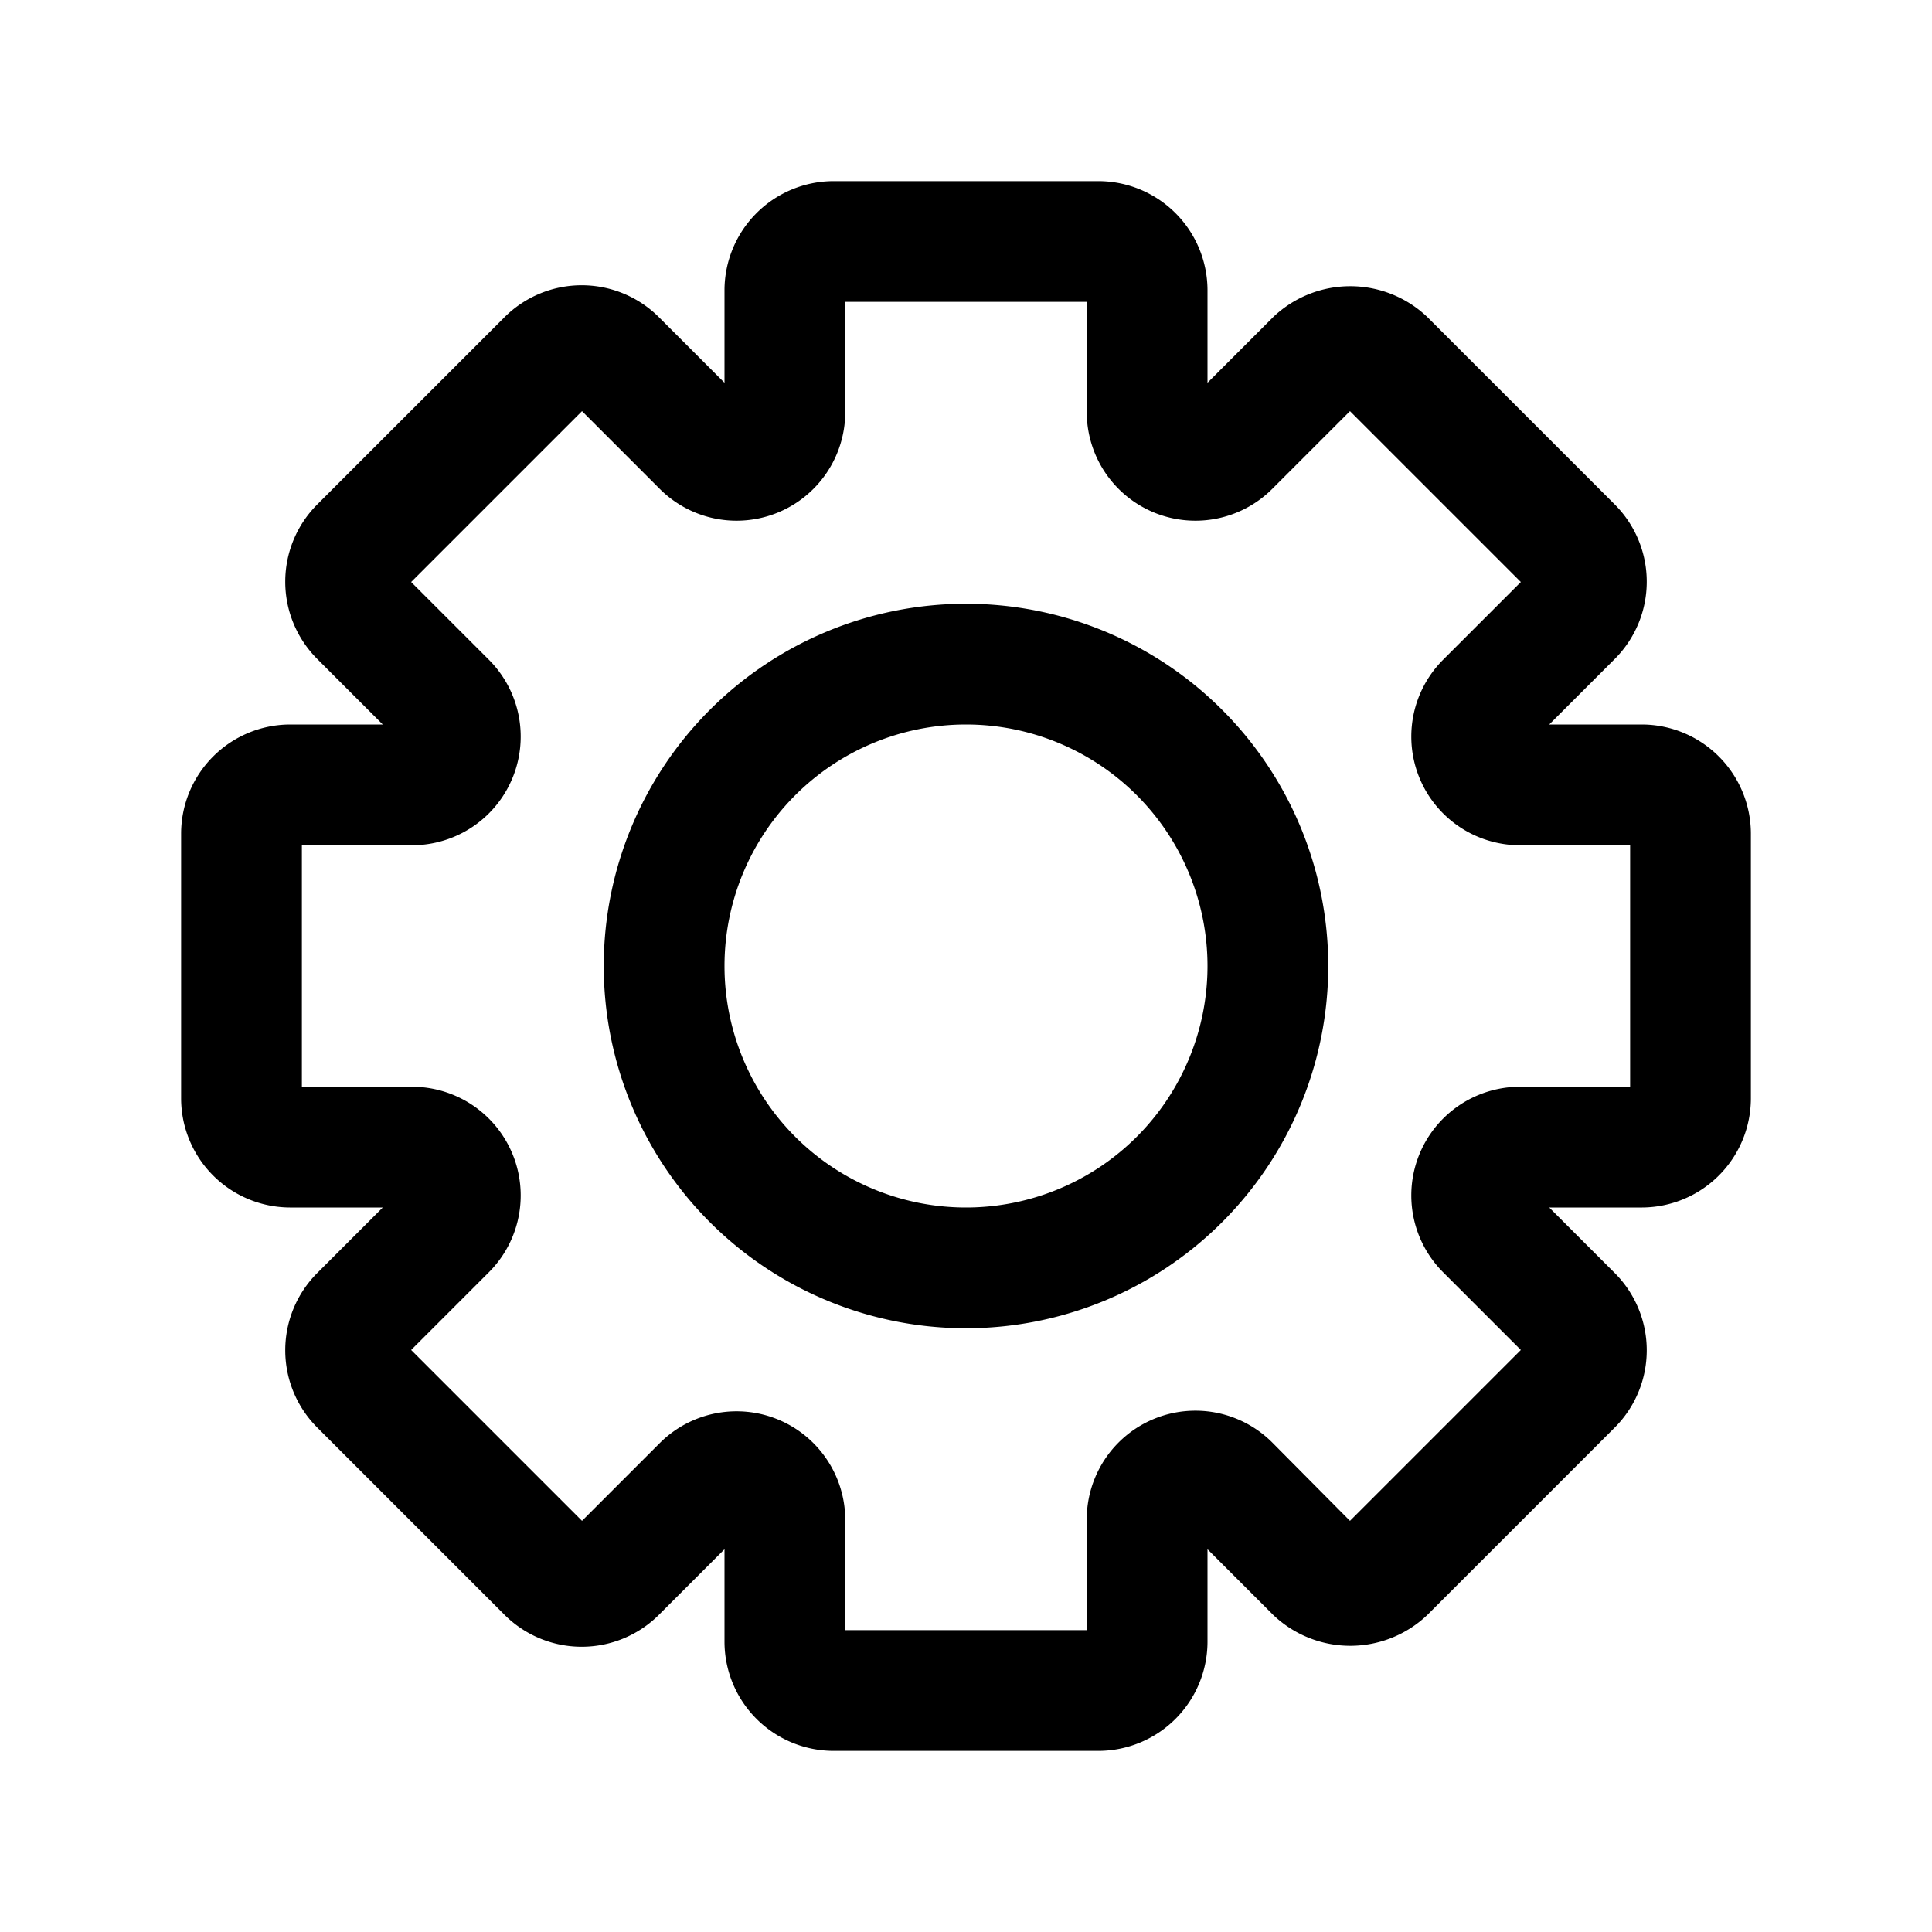 <svg xmlns="http://www.w3.org/2000/svg" viewBox="0 0 32 32"><path d="M27.2,12H25.66l1.09-1.09a1.81,1.81,0,0,0,0-2.55L23.64,5.25a1.85,1.85,0,0,0-2.55,0L20,6.34V4.8A1.81,1.81,0,0,0,18.2,3H13.8A1.81,1.81,0,0,0,12,4.8V6.34L10.91,5.25a1.81,1.81,0,0,0-2.55,0L5.25,8.36a1.81,1.81,0,0,0,0,2.55L6.34,12H4.8A1.81,1.81,0,0,0,3,13.8v4.4A1.81,1.81,0,0,0,4.8,20H6.34L5.25,21.09a1.81,1.81,0,0,0,0,2.55l3.11,3.11a1.81,1.81,0,0,0,2.55,0L12,25.66V27.2A1.81,1.81,0,0,0,13.8,29h4.4A1.81,1.81,0,0,0,20,27.2V25.66l1.09,1.09a1.85,1.85,0,0,0,2.55,0l3.11-3.11a1.81,1.81,0,0,0,0-2.55L25.66,20H27.2A1.81,1.81,0,0,0,29,18.2V13.8A1.81,1.81,0,0,0,27.2,12ZM27,18H25.18a1.8,1.8,0,0,0-1.28,3.07l1.29,1.29-2.83,2.83L21.08,23.9A1.8,1.8,0,0,0,18,25.18V27H14V25.18a1.8,1.8,0,0,0-3.07-1.28L9.64,25.19,6.81,22.36,8.1,21.07A1.8,1.8,0,0,0,6.82,18H5V14H6.82A1.8,1.8,0,0,0,8.1,10.93L6.81,9.64,9.64,6.81,10.93,8.1A1.8,1.8,0,0,0,14,6.82V5h4V6.82A1.8,1.8,0,0,0,21.07,8.1l1.29-1.29,2.83,2.83L23.9,10.93A1.8,1.8,0,0,0,25.18,14H27Z"/><path d="M16,10a6,6,0,1,0,6,6A6,6,0,0,0,16,10Zm0,10a4,4,0,1,1,4-4A4,4,0,0,1,16,20Z"/></svg>